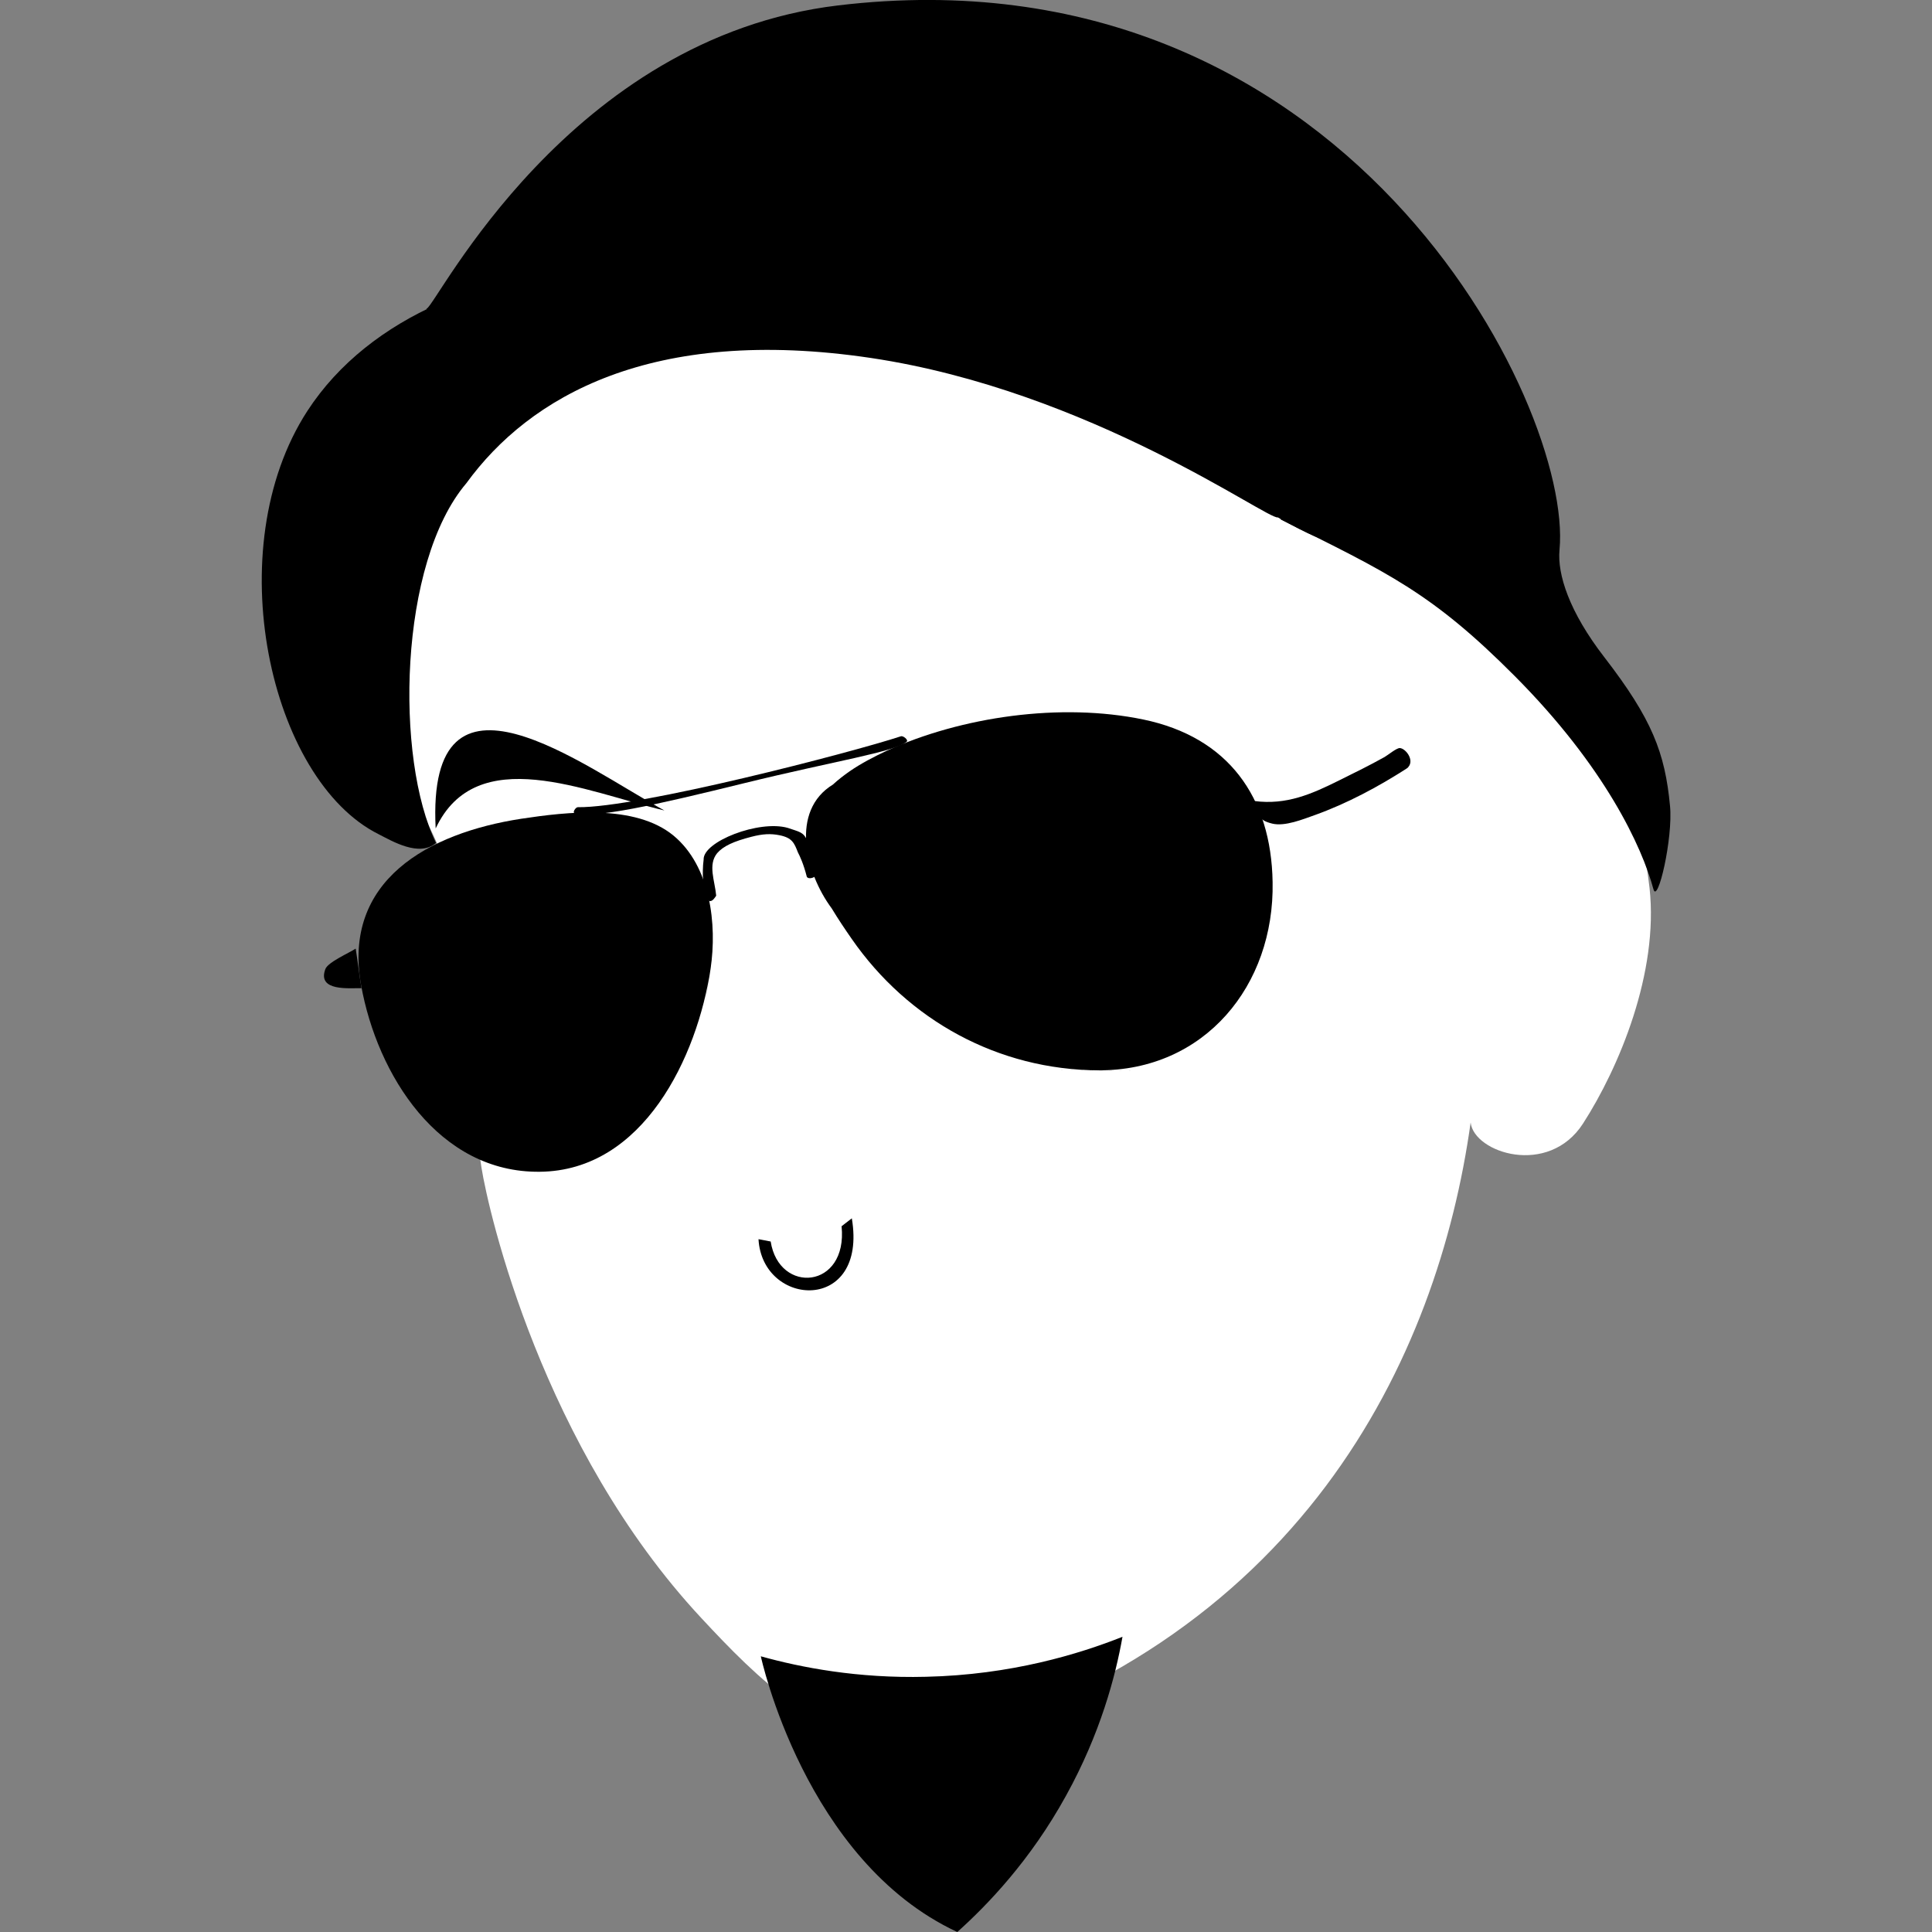 <?xml version="1.0" encoding="utf-8"?>
<!-- Generator: Adobe Illustrator 18.1.1, SVG Export Plug-In . SVG Version: 6.00 Build 0)  -->
<svg version="1.1" id="Face" xmlns="http://www.w3.org/2000/svg" xmlns:xlink="http://www.w3.org/1999/xlink" x="0px" y="0px"
	 viewBox="0 0 100 100" enable-background="new 0 0 100 100" xml:space="preserve">
<rect x="0" y="0" width="100" height="100" fill="#808080" stroke="none"/>
<g id="face">
	<path fill="#FFFFFF" d="M23.3,45.25c2.6,6.44,0.62,8.93,1.62,15.18c0.37,2.33,3.15,14.49,11.38,23.32
		c2.93,3.15,6.14,6.38,11.08,6.88c20.02-5.3,27.05-20.41,28.74-32.53c0.17,1.57,4.03,2.83,5.82,0.05c1.86-2.89,3.92-7.8,3.44-12.19
		c-0.41-3.72-1.74-6.46-2.68-8.25c-2.73-5.17-6.49-12.29-14.37-18.26c-4.71-3.57-18.48-14.02-32.68-8.7
		c-10.5,3.93-18.7,15.54-17.1,24.03C19.24,38.47,20.84,39.17,23.3,45.25z"/>
</g>
<g id="beard">
	<path d="M39.38,85.73c2.08,0.58,5.02,1.15,8.55,1.06c4.41-0.1,7.93-1.18,10.17-2.07c-0.36,2.03-1.14,5-2.92,8.22
		c-1.85,3.36-4.07,5.66-5.63,7.06C41.65,96.33,39.38,85.73,39.38,85.73z"/>
</g>
<g id="piercing">
	<path d="M43.56,63.47c0.33,3.26-3.24,3.54-3.67,0.79l-0.63-0.12c0.2,3.55,5.66,3.85,4.83-1.08L43.56,63.47z"/>
</g>
<g id="eye">
	<path d="M34.39,41.95c-4.17-2.26-12.33-8.57-11.84,0.93C24.66,38.38,30.3,40.98,34.39,41.95z"/>
</g>
<g id="glass">
	<path d="M56.84,55.4c-5.17-0.03-9.83-2.58-12.76-6.81c-0.32-0.46-0.68-0.99-1.03-1.57c-1.39-1.87-2.15-5.06,0.06-6.41
		c0.27-0.25,0.57-0.48,0.87-0.69c0.61-0.42,1.28-0.76,1.87-1.04c3.93-1.8,9.07-2.52,13.32-1.64c4.4,0.91,6.63,4.02,6.7,8.42
		C65.97,51.01,62.35,55.43,56.84,55.4C49.03,55.36,64.1,55.44,56.84,55.4z"/>
	<path d="M36.78,50.14c-0.69,4.57-3.48,10.46-8.84,10.51c-5.24,0.06-8.42-5.03-9.25-9.66c-0.97-5.42,3.48-7.87,8.28-8.61
		c2.37-0.36,5.9-0.77,7.89,0.87C36.78,44.84,37.12,47.85,36.78,50.14C36.04,54.97,36.95,48.98,36.78,50.14z"/>
	<path d="M46.93,38.39c-0.61,0.53-3.79,1.01-8.42,2.15c-4.64,1.14-7.73,1.84-8.78,1.54c-0.1-0.03,0.06-0.3,0.18-0.3
		c3.11,0.04,14.17-2.83,16.72-3.67C46.75,38.07,47.03,38.3,46.93,38.39z"/>
	<path d="M72.82,39.77c-1.49,0.96-3.1,1.82-4.77,2.42c-0.6,0.21-1.54,0.6-2.2,0.44c-0.75-0.19-0.64-0.39-0.93-1.17
		c1.67,0.22,2.97-0.36,4.4-1.07c0.79-0.39,1.58-0.78,2.35-1.21c0.16-0.09,0.63-0.48,0.79-0.46C72.77,38.74,73.28,39.41,72.82,39.77
		C71.47,40.64,73.26,39.43,72.82,39.77z"/>
	<path d="M18.71,51.15c-0.59-0.02-2.31,0.19-1.87-0.99c0.13-0.36,1.24-0.84,1.57-1.06C18.52,49.78,18.6,50.47,18.71,51.15z"/>
	<path d="M38.9,43.31c0.58-0.15,0.99-0.17,1.44-0.08c0.66,0.13,0.77,0.4,0.96,0.89c0.1,0.19,0.29,0.59,0.46,1.26
		c0.06,0.12,0.29,0.08,0.4,0c0.32-0.23-0.19-1.42-0.38-1.87s-0.4-0.45-1.01-0.66c-1.49-0.42-4.39,0.71-4.35,1.64
		c-0.05,0.36-0.05,0.82-0.03,1.04c0.02,0.23,0.1,1.07,0.35,1.11c0.15,0.02,0.29-0.22,0.33-0.28c-0.07-0.78-0.44-1.6,0.05-2.2
		C37.43,43.8,37.96,43.55,38.9,43.31z"/>
</g>
<g id="cap">
	<g>
		<linearGradient id="SVGID_1_" gradientUnits="userSpaceOnUse" x1="29.917" y1="1.842" x2="53.091" y2="16.235">
			<stop  offset="0" style="stop-color:#171717"/>
			<stop  offset="1" style="stop-color:#000000"/>
		</linearGradient>
		<path d="M43.38,0.28c26.2-3.13,38.05,20.68,37.34,28.18c-0.12,1.26,0.5,3.21,2.33,5.57
			c2.46,3.19,3.13,4.93,3.39,7.69c0.16,1.66-0.64,5.12-0.86,4.3c-0.59-2.18-2.49-6.32-7.18-11.03c-4.29-4.31-6.55-5.34-12.09-8.09
			c-8.85-12.32-45.19-10.52-44.22-10.93C22.63,15.74,29.41,1.95,43.38,0.28z"/>
	</g>
	<path d="M19.6,43.18c-5.64-2.81-8.32-14.78-3.69-21.91c3.23-4.97,9.65-7.38,15.73-7.39c19.55,1.69,34.93,10.33,34.55,10.52
		c0,0,6.61,6.15-0.05,2.38c-0.52,0.14-9.71-6.55-21.05-8.25c-11.39-1.7-17.71,2.02-20.95,6.48c-3.51,4.12-3.7,14.28-1.57,18.62
		C21.7,44.38,20.29,43.53,19.6,43.18z"/>
</g>
</svg>
